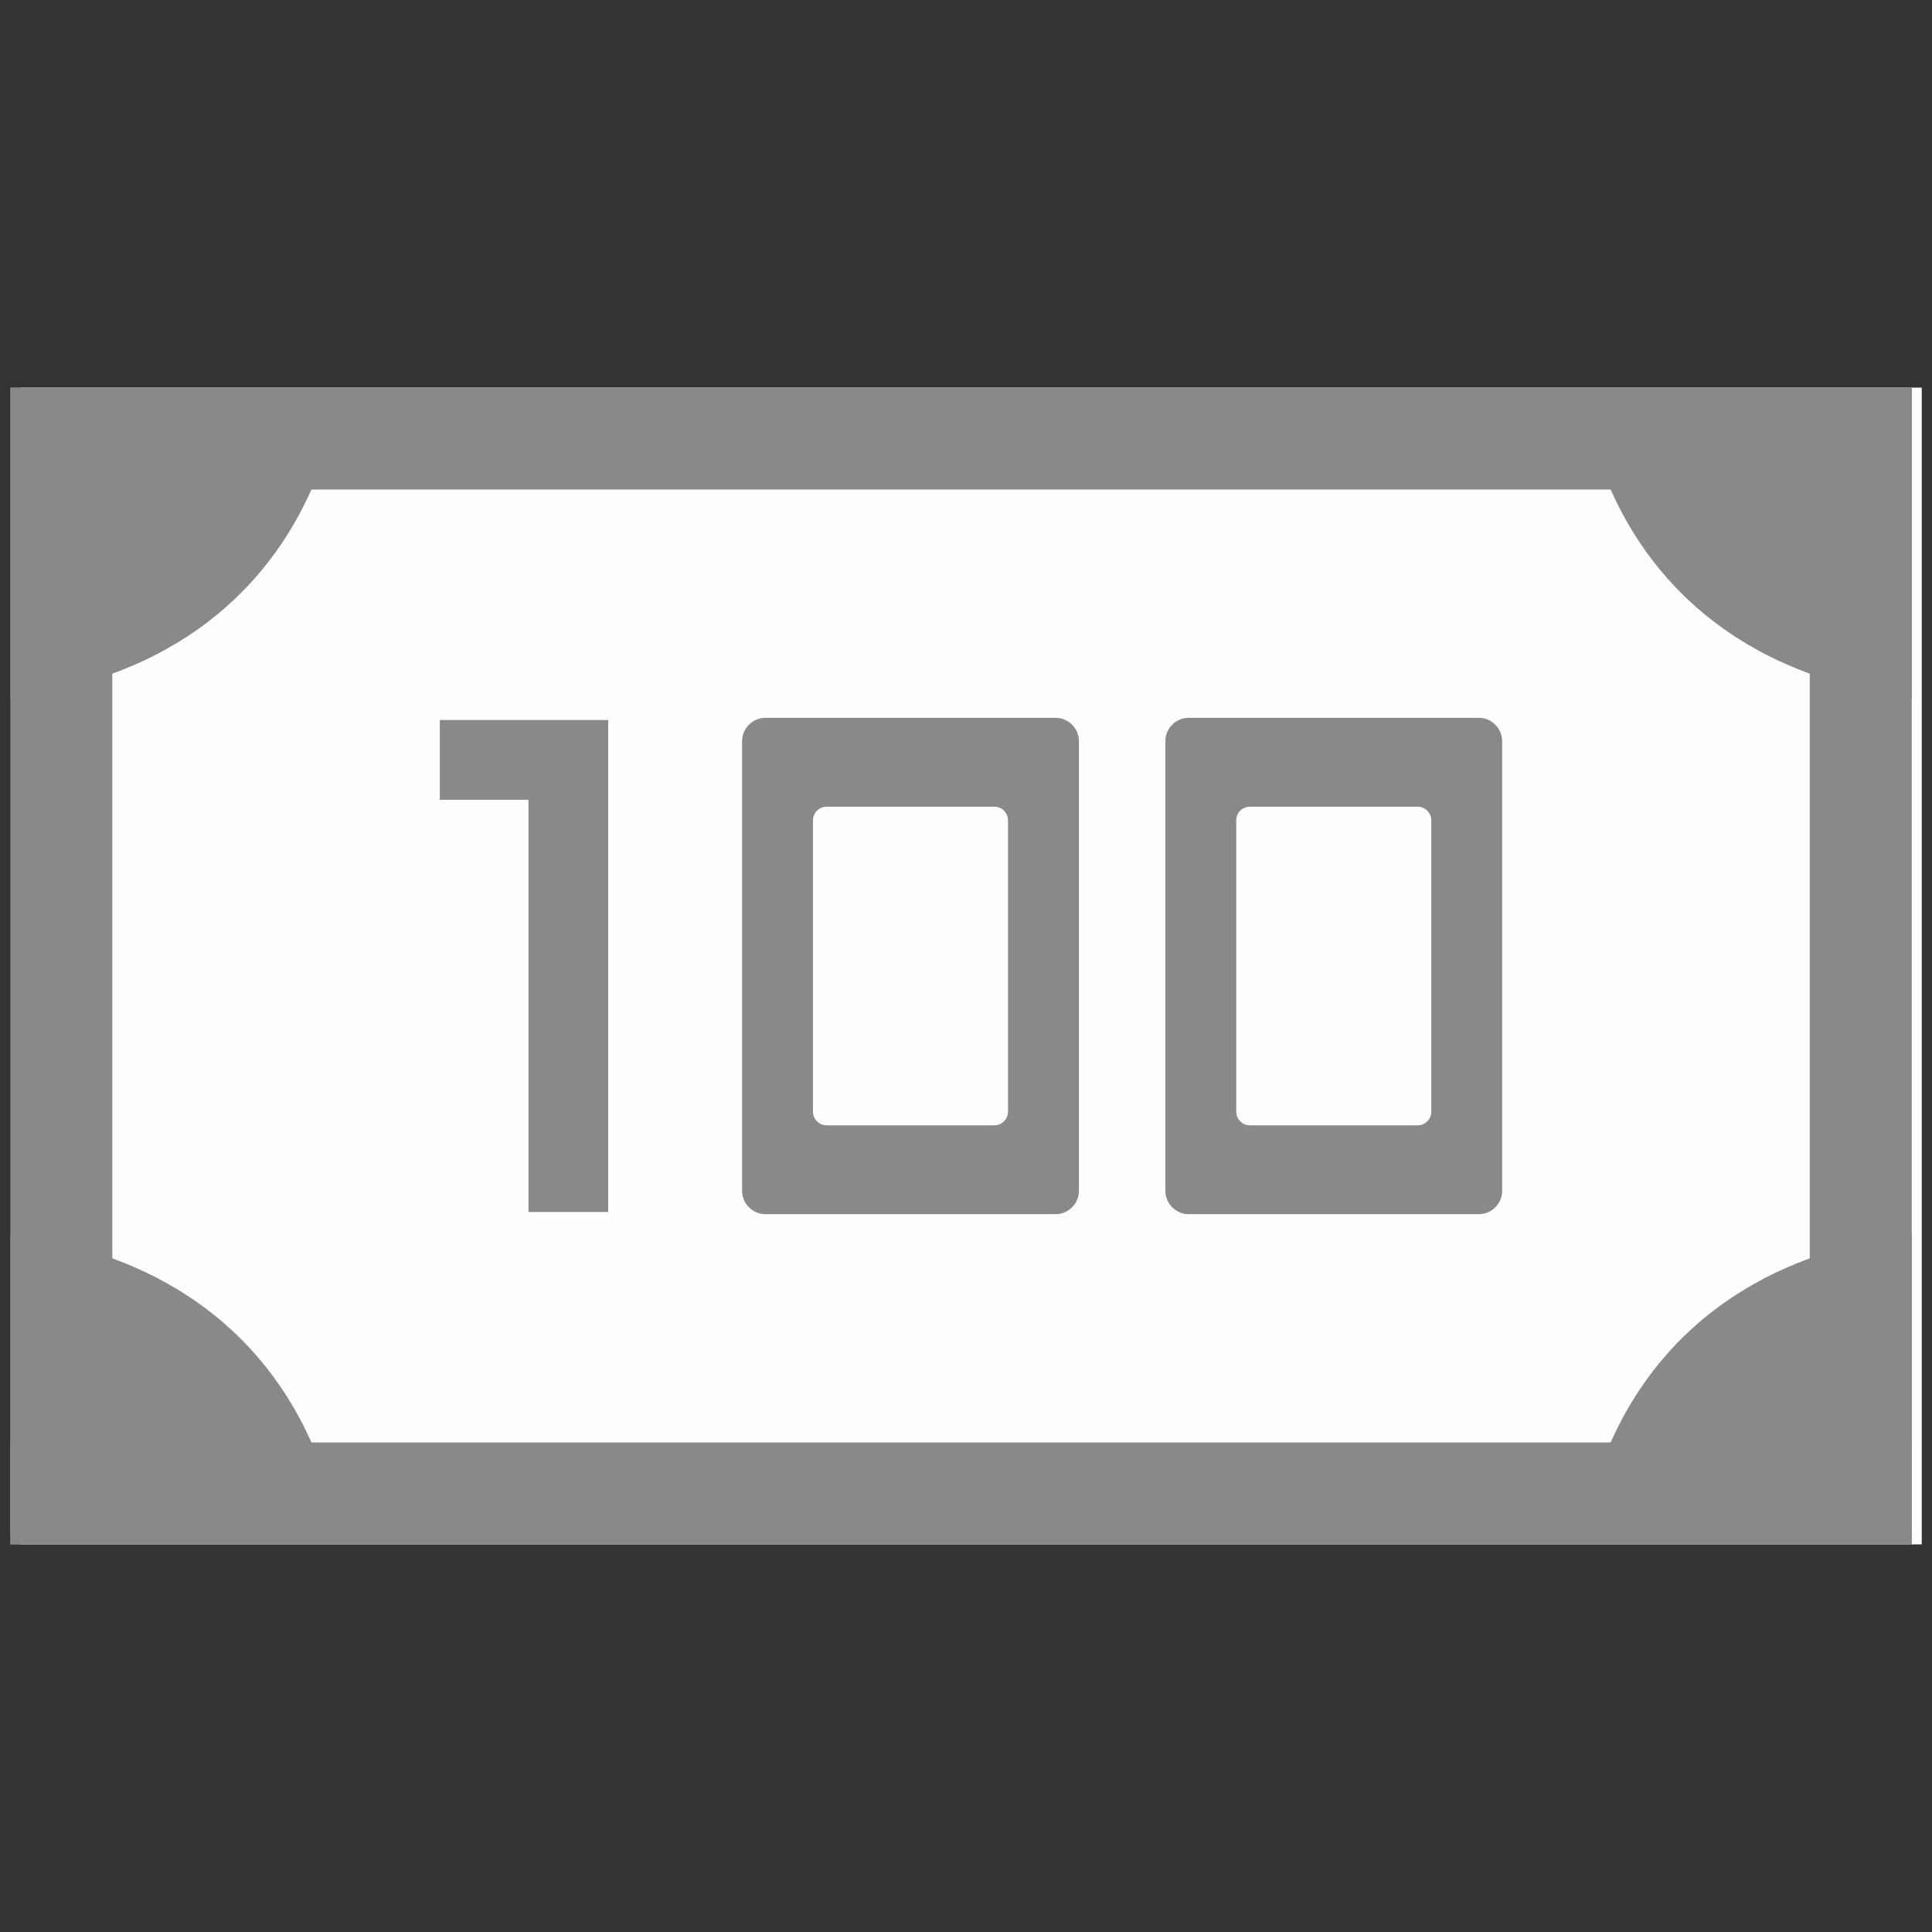 <?xml version="1.0" encoding="UTF-8"?>
<!DOCTYPE svg PUBLIC "-//W3C//DTD SVG 1.1//EN" "http://www.w3.org/Graphics/SVG/1.1/DTD/svg11.dtd">
<!-- Creator: CorelDRAW 2017 -->
<svg xmlns="http://www.w3.org/2000/svg" xml:space="preserve" width="2.54mm" height="2.54mm" version="1.1" style="shape-rendering:geometricPrecision; text-rendering:geometricPrecision; image-rendering:optimizeQuality; fill-rule:evenodd; clip-rule:evenodd"
viewBox="0 0 254 254"
 xmlns:xlink="http://www.w3.org/1999/xlink">
 <rect x="0" y="0" width="254" height="254" fill="#333333" stroke="none"/>
 <defs>
  <style type="text/css">
   <![CDATA[
    .fil0 {fill:#FEFEFE}
    .fil1 {fill:#898989}
   ]]>
  </style>
 </defs>
 <g id="Слой_x0020_1">
  <g id="_1043719696">
   <polygon class="fil0" points="2.67,50.96 252.65,50.96 252.65,203.04 2.67,203.04 "/>
   <path class="fil1" d="M1.36 50.96l1.31 0 41.96 0 163.44 0 41.96 0 1.31 0 0 1.48 0 11.92 0 27.39c-24.14,-3.09 -34.86,-16.72 -39.59,-27.39l-170.81 0c-4.73,10.67 -15.44,24.3 -39.58,27.39l0 -27.39 0 -11.92 0 -1.48zm206.71 152.08c0,0 2.33,-35.54 43.27,-40.79l0 39.32c-0.82,0.94 -1.31,1.47 -1.31,1.47l-41.96 0zm-163.44 0c0,0 -2.34,-35.54 -43.27,-40.79l0 39.32c0.82,0.94 1.31,1.47 1.31,1.47l41.96 0z"/>
   <polygon class="fil1" points="1.36,189.64 251.34,189.64 251.34,203.04 1.36,203.04 "/>
   <polygon class="fil1" points="1.36,203.04 1.36,50.96 14.76,50.96 14.76,203.04 "/>
   <polygon class="fil1" points="237.93,203.04 237.93,50.96 251.34,50.96 251.34,203.04 "/>
   <path class="fil1" d="M57.82 94.66l11.66 0 10.48 0 0 10.49 0 54.19 -10.48 0 0 -54.19 -11.66 0 0 -10.49zm42.82 -0.29l38.12 0c1.7,0 3.09,1.39 3.09,3.08l0 59.1c0,1.69 -1.39,3.08 -3.09,3.08l-38.12 0c-1.69,0 -3.08,-1.39 -3.08,-3.08l0 -59.1c0,-1.69 1.39,-3.08 3.08,-3.08zm55.65 0l38.12 0c1.7,0 3.08,1.39 3.08,3.08l0 59.1c0,1.69 -1.38,3.08 -3.08,3.08l-38.12 0c-1.7,0 -3.08,-1.39 -3.08,-3.08l0 -59.1c0,-1.69 1.38,-3.08 3.08,-3.08zm31.88 17.58l0 30.1 0 4.11c0,0.98 -0.8,1.79 -1.78,1.79l-22.07 0c-0.99,0 -1.79,-0.81 -1.79,-1.79l0 -4.11 0 -30.1 0 -4.11c0,-0.98 0.8,-1.78 1.79,-1.78l22.07 0c0.98,0 1.78,0.8 1.78,1.78l0 4.11zm-55.65 0l0 30.1 0 4.11c0,0.98 -0.8,1.79 -1.78,1.79l-22.07 0c-0.98,0 -1.79,-0.81 -1.79,-1.79l0 -4.11 0 -30.1 0 -4.11c0,-0.98 0.81,-1.78 1.79,-1.78l22.07 0c0.98,0 1.78,0.8 1.78,1.78l0 4.11z"/>
  </g>
 </g>
</svg>
